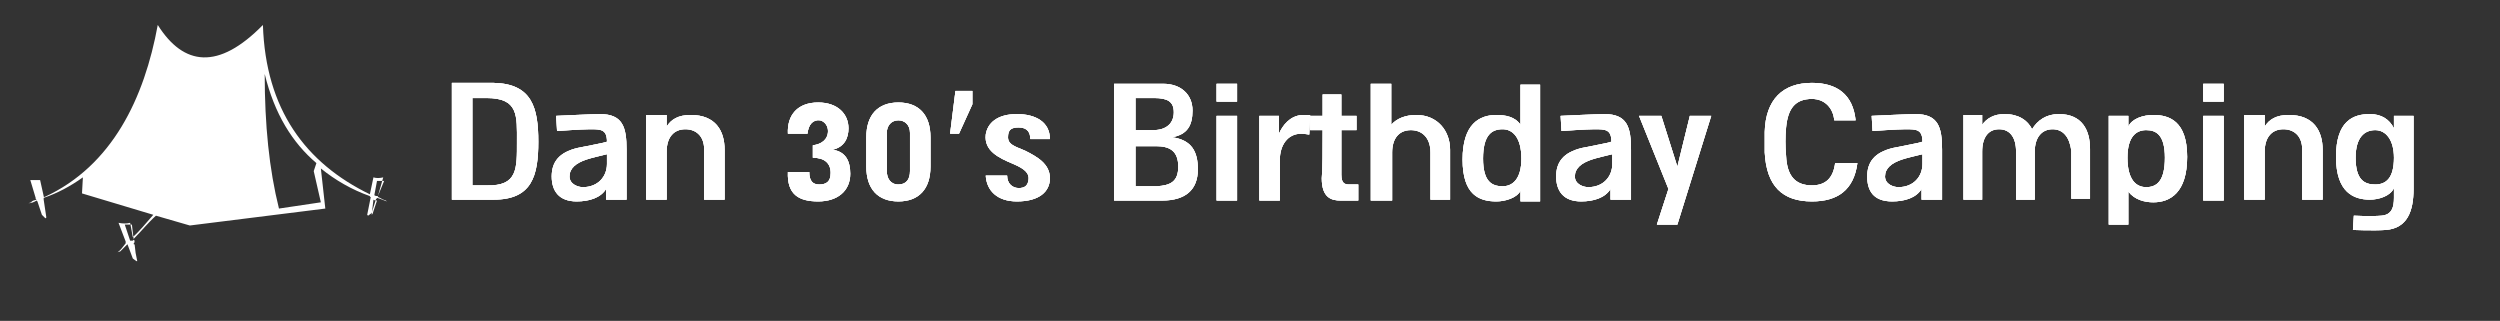 <?xml version="1.0" encoding="utf-8"?>
<!-- Generator: Adobe Illustrator 19.0.0, SVG Export Plug-In . SVG Version: 6.00 Build 0)  -->
<svg version="1.1" id="Layer_1" xmlns="http://www.w3.org/2000/svg" xmlns:xlink="http://www.w3.org/1999/xlink" x="0px" y="0px"
	 viewBox="-354 280.3 280.5 36" style="enable-background:new -354 280.3 280.5 36;" xml:space="preserve">
<rect x="-354" y="280.3" width="280.5" height="36" fill="#333333" stroke="none"/>
<style type="text/css">
	.st0{fill:#FFFFFF;}
</style>
<g id="XMLID_20_">
	<path id="XMLID_21_" class="st0" d="M-324.5,283.1c-5,5.1-8.9,4.6-11.8,0c-1.5,8.2-5.1,15.8-12.7,19.3c-0.1,0-0.1,0-0.1-0.1
		l-0.4-1.8c-0.4,0-0.8,0-1.1,0l0.6,2v0.1l0.1,0.1c-0.3,0.1-0.5,0.1-0.6,0.3l-0.3,0.1c0.3,0,0.6-0.1,0.9-0.3c0,0,0,0,0.1,0.1l0.5,1.5
		l0.4,0.4l0.1-0.1l-0.3-2v-0.1v-0.1c1.5-0.5,3-1.3,4.4-2.3l-0.1,1.8l8,2.4c-0.8,0.9-1.5,1.8-2.3,2.5l-0.3-1.6
		c-0.4,0.1-0.8,0.1-1.3,0l0.8,2.1c0,0,0,0,0,0.1v0.1l0,0c-0.3,0.4-0.6,0.8-0.9,1l0.3-0.1c0.3-0.3,0.5-0.5,0.8-0.8l0.6,1.6l0.4,0.3
		h0.1l-0.4-2c0.1-0.1,0.1-0.1,0.1-0.3l-0.1-0.1c0-0.1,0-0.1,0-0.1c0.9-0.9,1.6-1.8,2.5-2.6l3.8,1.1l15.2-1.9l-0.5-4.5
		c1.6,1.3,3.5,2.4,5.5,3.1l0,0c0,0.1,0,0.1,0.1,0.1l-0.4,2l0.1,0.1l0.4-0.3l0.5-1.6c0.1,0,0.1,0,0.1-0.1c0.4,0.1,0.8,0.3,1.1,0.4
		l-0.1-0.1c-0.4-0.1-0.6-0.3-0.9-0.4l0,0c0-0.1,0-0.1,0-0.1l0.6-2.1c-0.4,0.1-0.8,0.1-1.1,0l-0.4,1.9l0,0
		C-319.7,298.6-324.2,292.6-324.5,283.1z M-311.6,302.3c-0.1,0-0.3,0-0.4-0.1l0.3-1.6c0.3,0,0.5,0,0.8,0L-311.6,302.3z
		 M-312.1,302.7c0.1,0.1,0.3,0.1,0.4,0.1l-0.5,1.5l-0.1,0.1L-312.1,302.7z M-339,307.2l-0.1,0.1c-0.1,0-0.3,0-0.3,0l-0.6-1.8
		c0.3,0,0.5,0,0.8,0L-339,307.2z M-338.9,307.7c-0.1,0.1-0.3,0.1-0.4,0.1l0.5,1.5l0.1,0.1L-338.9,307.7z M-349.7,302.5
		c0.1,0,0.3,0,0.4-0.1l-0.3-1.8c-0.3,0.1-0.5,0.1-0.8,0L-349.7,302.5z M-349.2,302.9c-0.1,0-0.3,0.1-0.4,0.1l0.5,1.5h0.1
		L-349.2,302.9z M-343.4,299.4l9.3,2c3-4.1,5.5-9,7.4-15.1c-3.8,1.5-6.6,1.1-8.9-0.9C-337.3,292.1-340,296.5-343.4,299.4z
		 M-334.3,301.5l-9.7-1.8l0.1,2l7.8,2C-335.5,303-334.9,302.3-334.3,301.5z M-325.2,286.5V304l0.3-0.1v-18.1
		C-325,286.1-325.1,286.4-325.2,286.5z M-327.5,304.3c1.3-4.6,1.6-10.3,1.6-16.3c-2.6,6.4-6,11.5-9.9,15.9l3.6,0.9L-327.5,304.3z
		 M-324.9,285.7L-324.9,285.7L-324.9,285.7L-324.9,285.7z M-322.7,303.7c-1.1-4.4-1.6-9.4-1.6-15.1c1.1,4.5,3.1,7.7,5.8,10l-0.3,0.9
		l0.8,3.5L-322.7,303.7z"/>
</g>
<g id="XMLID_145_">
	<path id="XMLID_146_" class="st0" d="M-293.6,296.2c0,3.8-0.7,6.5-5,6.5h-4.7v-13.1h4.7C-294.3,289.7-293.6,292.4-293.6,296.2z
		 M-296,296.2c0-2.9,0.2-4.9-3.4-4.9h-1.6v9.8h1.6C-295.9,301.2-296,299.2-296,296.2z"/>
	<path id="XMLID_149_" class="st0" d="M-292.1,300.1c0-1.6,0.8-2.7,2.9-3.2c1.4-0.3,2.7-0.5,3.3-0.7c0-1.4-0.7-1.4-1.9-1.4
		c-1,0-3.7,0.2-3.7,0.2l-0.1-1.7c0,0,4.2-0.2,4.9-0.2c2.6,0,3,1.5,3,4v5.6h-2.3v-1.2c-0.6,1-1.9,1.4-3.3,1.4
		C-291.3,302.9-292.1,301.7-292.1,300.1z M-290.1,300.1c0,0.9,1,1.2,1.5,1.2c1.7,0,2.7-1.2,2.7-2.6v-1.1c-0.8,0.2-1.7,0.4-2.3,0.6
		C-289.4,298.6-290.1,299.2-290.1,300.1z"/>
	<path id="XMLID_152_" class="st0" d="M-277.1,294.8c-1.3,0-2.1,0.9-2.1,2.5v5.4h-2.3v-9.5h2.3v1.3c0.5-0.8,1.3-1.3,2.7-1.3
		c2.8,0,3.8,1.8,3.8,3.9v5.6h-2.3v-5.4C-274.9,295.7-275.8,294.8-277.1,294.8z"/>
	<path id="XMLID_154_" class="st0" d="M-258.6,299.8c0,1.9-1.4,3.1-3.6,3.1c-2.2,0-3.5-0.8-3.4-3.3h2.4c0,1,0.4,1.4,1.1,1.4
		c0.8,0,1.3-0.3,1.3-1.3c0-1.1-0.7-1.7-2-1.7v-1.4c0.9-0.1,1.7-0.6,1.7-1.6c0-0.6-0.4-1.1-0.9-1.2c-0.8-0.1-1.3,0.5-1.4,1.5h-2.2
		c-0.1-2.1,1.1-3.5,3.4-3.5c2.2,0,3.4,1.3,3.4,2.9c0,1-0.4,2.1-1.8,2.4C-259.1,297.3-258.6,298.4-258.6,299.8z"/>
	<path id="XMLID_156_" class="st0" d="M-249.6,295.7v3.3c0,2.5-1.3,3.9-3.6,3.9c-2.3,0-3.6-1.4-3.6-3.9v-3.3c0-2.5,1.3-3.9,3.6-3.9
		C-250.9,291.8-249.6,293.2-249.6,295.7z M-251.9,299.5v-4.3c0-0.9-0.6-1.4-1.3-1.4c-0.8,0-1.3,0.6-1.3,1.4v4.3
		c0,0.8,0.4,1.5,1.3,1.5S-251.9,300.4-251.9,299.5z"/>
	<path id="XMLID_159_" class="st0" d="M-246.8,290.5h1.9v1.5l-1.5,3.3h-1L-246.8,290.5z"/>
	<path id="XMLID_161_" class="st0" d="M-238.6,300.5c0.1-0.7-0.3-1.2-1.7-1.8c-1.7-0.7-3.3-1.5-3.1-3.3c0.2-1.3,1.3-2.3,3.5-2.3
		c2.1,0,3.7,0.9,3.7,2.8h-2.2c0-0.7-0.3-1.3-1.3-1.3c-0.9,0-1.2,0.3-1.2,1.1c0,0.8,0.7,1,1.9,1.5c1.4,0.7,2.8,1.5,2.8,3.1
		c0,1.5-1.2,2.6-3.7,2.6c-2.2,0-3.4-1.2-3.5-2.9h2.4c0,0.9,0.6,1.4,1.3,1.4C-239.1,301.4-238.7,301.2-238.6,300.5z"/>
	<path id="XMLID_163_" class="st0" d="M-219.6,299.3c0,2.3-1.4,3.5-4,3.5h-5.4v-13.1h5.5c2,0,3.3,1.2,3.3,3c0,1.7-0.6,2.7-2.3,3
		C-220.3,296-219.6,297.3-219.6,299.3z M-226.6,294.9h2c1.5,0,2.3-0.8,2.3-2c0-1.2-0.7-1.6-2.2-1.6h-2.1V294.9z M-221.8,299
		c0-1.8-1-2.3-2.5-2.3h-2.3v4.5h2.4C-222.7,301.1-221.8,300.7-221.8,299z"/>
	<path id="XMLID_167_" class="st0" d="M-215.2,291.7h-2.3v-2h2.3V291.7z M-215.2,302.8h-2.3v-9.5h2.3V302.8z"/>
	<path id="XMLID_170_" class="st0" d="M-210.5,302.8h-2.2v-9.5h2.2v2c0.4-0.9,1.2-2,2.6-2.1c0.5,0,0.9,0,0.9,0l-0.1,2.2
		c0,0-0.6-0.1-0.9-0.1c-1.6,0-2.4,1.4-2.4,2.9V302.8z"/>
	<path id="XMLID_172_" class="st0" d="M-205.6,294.9h-1.4v-1.6h1.4c0-1.4,0-2.4,0-2.4h2.1c0,0,0,1,0,2.4h1.7v1.6h-1.7
		c0,2.2,0,4.5,0,5c0,1,0.4,1.1,0.9,1.1c0.6,0,1,0,1,0v1.8c0,0-1.3,0-2,0c-1,0-2.1-0.3-2.1-2.5C-205.6,299.4-205.6,297-205.6,294.9z"
		/>
	<path id="XMLID_174_" class="st0" d="M-197.9,302.8h-2.3v-13.1h2.3v4.6c0.6-0.7,1.6-1.1,2.8-1.1c2.4,0,3.8,1.8,3.8,3.9v5.6h-2.2
		v-5.3c0-1.6-0.9-2.5-2.2-2.5c-1.3,0-2.1,0.9-2.1,2.5V302.8z"/>
	<path id="XMLID_176_" class="st0" d="M-186.1,302.9c-1.9,0-3.8-0.7-3.8-4.7c0-4,1.9-5,3.8-5c1,0,2.1,0.2,2.7,1.1v-4.5h2.2v13.1
		h-2.2v-1.2C-183.8,302.5-185.1,302.9-186.1,302.9z M-183.3,298.1c0-2.4-1-3.3-2.1-3.3c-1.2,0-2.2,0.6-2.2,3.3c0,2.6,1,3.1,2.2,3.1
		C-184.3,301.2-183.3,300.4-183.3,298.1z"/>
	<path id="XMLID_179_" class="st0" d="M-179.4,300.1c0-1.6,0.8-2.7,2.9-3.2c1.4-0.3,2.7-0.5,3.3-0.7c0-1.4-0.7-1.4-1.9-1.4
		c-1,0-3.7,0.2-3.7,0.2l-0.1-1.7c0,0,4.2-0.2,4.9-0.2c2.6,0,3,1.5,3,4v5.6h-2.3v-1.2c-0.6,1-1.9,1.4-3.3,1.4
		C-178.6,302.9-179.4,301.7-179.4,300.1z M-177.3,300.1c0,0.9,1,1.2,1.5,1.2c1.7,0,2.7-1.2,2.7-2.6v-1.1c-0.8,0.2-1.7,0.4-2.3,0.6
		C-176.6,298.6-177.3,299.2-177.3,300.1z"/>
	<path id="XMLID_182_" class="st0" d="M-166.8,301.5l-3.3-8.2h2.5l1.8,5.7l1.4-5.7h2.4l-3.8,12.2h-2.3L-166.8,301.5z"/>
	<path id="XMLID_184_" class="st0" d="M-148.1,298.6h2.5c-0.4,3-2.2,4.3-5.1,4.3c-3.3,0-5.1-1.7-5.3-5.5c0-0.9,0-1.2,0-2.3
		c0.1-3.6,2-5.5,5.3-5.5c2.8,0,4.6,1.3,4.9,4.2h-2.4c-0.1-1.3-1-2.4-2.5-2.4c-1.9,0-2.7,1.1-2.9,3.2c-0.1,1-0.1,2.1,0,3.2
		c0.1,2.2,1,3.3,2.9,3.3C-149.1,301.1-148.3,300.2-148.1,298.6z"/>
	<path id="XMLID_186_" class="st0" d="M-144.5,300.1c0-1.6,0.8-2.7,2.9-3.2c1.4-0.3,2.7-0.5,3.3-0.7c0-1.4-0.7-1.4-1.9-1.4
		c-1,0-3.7,0.2-3.7,0.2l-0.1-1.7c0,0,4.2-0.2,4.9-0.2c2.6,0,3,1.5,3,4v5.6h-2.3v-1.2c-0.6,1-1.9,1.4-3.3,1.4
		C-143.8,302.9-144.5,301.7-144.5,300.1z M-142.5,300.1c0,0.9,1,1.2,1.5,1.2c1.7,0,2.7-1.2,2.7-2.6v-1.1c-0.8,0.2-1.7,0.4-2.3,0.6
		C-141.8,298.6-142.5,299.2-142.5,300.1z"/>
	<path id="XMLID_189_" class="st0" d="M-123.7,294.8c-1.2,0-2,0.9-2,2.5v5.4h-2.1v-5.4c0-1.6-0.7-2.5-1.9-2.5
		c-1.2,0-1.9,0.9-1.9,2.5v5.4h-2.1v-9.5h2.1v1.1c0.5-0.7,1.3-1.2,2.5-1.2c1.6,0,2.6,0.7,3.1,1.7c0.6-1,1.6-1.7,3-1.7
		c2.6,0,3.5,1.8,3.5,3.9v5.6h-2.1v-5.4C-121.8,295.7-122.5,294.8-123.7,294.8z"/>
	<path id="XMLID_191_" class="st0" d="M-115.2,305.5h-2.2v-12.2h2.2v1.2c0.4-0.9,1.7-1.3,2.8-1.3c1.8,0,3.8,0.7,3.8,4.7
		c0,4-1.9,5.1-3.8,5.1c-1,0-2.1-0.3-2.8-1.2V305.5z M-115.3,298c0,2.5,1,3.3,2.1,3.3c1.2,0,2.1-0.7,2.1-3.3c0-2.6-1-3.1-2.1-3.1
		C-114.3,294.9-115.3,295.6-115.3,298z"/>
	<path id="XMLID_194_" class="st0" d="M-104.5,291.7h-2.3v-2h2.3V291.7z M-104.5,302.8h-2.3v-9.5h2.3V302.8z"/>
	<path id="XMLID_197_" class="st0" d="M-97.8,294.8c-1.3,0-2.1,0.9-2.1,2.5v5.4h-2.3v-9.5h2.3v1.3c0.5-0.8,1.3-1.3,2.7-1.3
		c2.8,0,3.8,1.8,3.8,3.9v5.6h-2.3v-5.4C-95.6,295.7-96.5,294.8-97.8,294.8z"/>
	<path id="XMLID_199_" class="st0" d="M-85.5,293.3h2.3l0,8.2c0,2.5-0.7,4.4-3.1,4.6c-1.4,0.1-3.7,0-3.7,0l0.1-1.6
		c0,0,1.9,0.1,3.1,0c1.2-0.1,1.4-1,1.4-2v-1.1c-0.4,0.9-1.7,1.3-2.7,1.3c-1.8,0-3.8-0.8-3.8-4.8c0-4,1.9-4.8,3.8-4.8
		c1.3,0,2.2,0.6,2.7,1.6V293.3z M-85.4,298c0-2-0.9-3.1-2.1-3.1c-1.2,0-2.2,0.8-2.2,3.1c0,2.5,1,3,2.2,3
		C-86.3,301-85.4,300.3-85.4,298z"/>
</g>
<g id="XMLID_88_">
	<path id="XMLID_89_" class="st0" d="M-293.6,296.2c0,3.8-0.7,6.5-5,6.5h-4.7v-13.1h4.7C-294.3,289.7-293.6,292.4-293.6,296.2z
		 M-296,296.2c0-2.9,0.2-4.9-3.4-4.9h-1.6v9.8h1.6C-295.9,301.2-296,299.2-296,296.2z"/>
	<path id="XMLID_92_" class="st0" d="M-292.1,300.1c0-1.6,0.8-2.7,2.9-3.2c1.4-0.3,2.7-0.5,3.3-0.7c0-1.4-0.7-1.4-1.9-1.4
		c-1,0-3.7,0.2-3.7,0.2l-0.1-1.7c0,0,4.2-0.2,4.9-0.2c2.6,0,3,1.5,3,4v5.6h-2.3v-1.2c-0.6,1-1.9,1.4-3.3,1.4
		C-291.3,302.9-292.1,301.7-292.1,300.1z M-290.1,300.1c0,0.9,1,1.2,1.5,1.2c1.7,0,2.7-1.2,2.7-2.6v-1.1c-0.8,0.2-1.7,0.4-2.3,0.6
		C-289.4,298.6-290.1,299.2-290.1,300.1z"/>
	<path id="XMLID_95_" class="st0" d="M-277.1,294.8c-1.3,0-2.1,0.9-2.1,2.5v5.4h-2.3v-9.5h2.3v1.3c0.5-0.8,1.3-1.3,2.7-1.3
		c2.8,0,3.8,1.8,3.8,3.9v5.6h-2.3v-5.4C-274.9,295.7-275.8,294.8-277.1,294.8z"/>
	<path id="XMLID_97_" class="st0" d="M-258.6,299.8c0,1.9-1.4,3.1-3.6,3.1c-2.2,0-3.5-0.8-3.4-3.3h2.4c0,1,0.4,1.4,1.1,1.4
		c0.8,0,1.3-0.3,1.3-1.3c0-1.1-0.7-1.7-2-1.7v-1.4c0.9-0.1,1.7-0.6,1.7-1.6c0-0.6-0.4-1.1-0.9-1.2c-0.8-0.1-1.3,0.5-1.4,1.5h-2.2
		c-0.1-2.1,1.1-3.5,3.4-3.5c2.2,0,3.4,1.3,3.4,2.9c0,1-0.4,2.1-1.8,2.4C-259.1,297.3-258.6,298.4-258.6,299.8z"/>
	<path id="XMLID_99_" class="st0" d="M-249.6,295.7v3.3c0,2.5-1.3,3.9-3.6,3.9c-2.3,0-3.6-1.4-3.6-3.9v-3.3c0-2.5,1.3-3.9,3.6-3.9
		C-250.9,291.8-249.6,293.2-249.6,295.7z M-251.9,299.5v-4.3c0-0.9-0.6-1.4-1.3-1.4c-0.8,0-1.3,0.6-1.3,1.4v4.3
		c0,0.8,0.4,1.5,1.3,1.5S-251.9,300.4-251.9,299.5z"/>
	<path id="XMLID_102_" class="st0" d="M-246.8,290.5h1.9v1.5l-1.5,3.3h-1L-246.8,290.5z"/>
	<path id="XMLID_104_" class="st0" d="M-238.6,300.5c0.1-0.7-0.3-1.2-1.7-1.8c-1.7-0.7-3.3-1.5-3.1-3.3c0.2-1.3,1.3-2.3,3.5-2.3
		c2.1,0,3.7,0.9,3.7,2.8h-2.2c0-0.7-0.3-1.3-1.3-1.3c-0.9,0-1.2,0.3-1.2,1.1c0,0.8,0.7,1,1.9,1.5c1.4,0.7,2.8,1.5,2.8,3.1
		c0,1.5-1.2,2.6-3.7,2.6c-2.2,0-3.4-1.2-3.5-2.9h2.4c0,0.9,0.6,1.4,1.3,1.4C-239.1,301.4-238.7,301.2-238.6,300.5z"/>
	<path id="XMLID_106_" class="st0" d="M-219.6,299.3c0,2.3-1.4,3.5-4,3.5h-5.4v-13.1h5.5c2,0,3.3,1.2,3.3,3c0,1.7-0.6,2.7-2.3,3
		C-220.3,296-219.6,297.3-219.6,299.3z M-226.6,294.9h2c1.5,0,2.3-0.8,2.3-2c0-1.2-0.7-1.6-2.2-1.6h-2.1V294.9z M-221.8,299
		c0-1.8-1-2.3-2.5-2.3h-2.3v4.5h2.4C-222.7,301.1-221.8,300.7-221.8,299z"/>
	<path id="XMLID_110_" class="st0" d="M-215.2,291.7h-2.3v-2h2.3V291.7z M-215.2,302.8h-2.3v-9.5h2.3V302.8z"/>
	<path id="XMLID_113_" class="st0" d="M-210.5,302.8h-2.2v-9.5h2.2v2c0.4-0.9,1.2-2,2.6-2.1c0.5,0,0.9,0,0.9,0l-0.1,2.2
		c0,0-0.6-0.1-0.9-0.1c-1.6,0-2.4,1.4-2.4,2.9V302.8z"/>
	<path id="XMLID_115_" class="st0" d="M-205.6,294.9h-1.4v-1.6h1.4c0-1.4,0-2.4,0-2.4h2.1c0,0,0,1,0,2.4h1.7v1.6h-1.7
		c0,2.2,0,4.5,0,5c0,1,0.4,1.1,0.9,1.1c0.6,0,1,0,1,0v1.8c0,0-1.3,0-2,0c-1,0-2.1-0.3-2.1-2.5C-205.6,299.4-205.6,297-205.6,294.9z"
		/>
	<path id="XMLID_117_" class="st0" d="M-197.9,302.8h-2.3v-13.1h2.3v4.6c0.6-0.7,1.6-1.1,2.8-1.1c2.4,0,3.8,1.8,3.8,3.9v5.6h-2.2
		v-5.3c0-1.6-0.9-2.5-2.2-2.5c-1.3,0-2.1,0.9-2.1,2.5V302.8z"/>
	<path id="XMLID_119_" class="st0" d="M-186.1,302.9c-1.9,0-3.8-0.7-3.8-4.7c0-4,1.9-5,3.8-5c1,0,2.1,0.2,2.7,1.1v-4.5h2.2v13.1
		h-2.2v-1.2C-183.8,302.5-185.1,302.9-186.1,302.9z M-183.3,298.1c0-2.4-1-3.3-2.1-3.3c-1.2,0-2.2,0.6-2.2,3.3c0,2.6,1,3.1,2.2,3.1
		C-184.3,301.2-183.3,300.4-183.3,298.1z"/>
	<path id="XMLID_122_" class="st0" d="M-179.4,300.1c0-1.6,0.8-2.7,2.9-3.2c1.4-0.3,2.7-0.5,3.3-0.7c0-1.4-0.7-1.4-1.9-1.4
		c-1,0-3.7,0.2-3.7,0.2l-0.1-1.7c0,0,4.2-0.2,4.9-0.2c2.6,0,3,1.5,3,4v5.6h-2.3v-1.2c-0.6,1-1.9,1.4-3.3,1.4
		C-178.6,302.9-179.4,301.7-179.4,300.1z M-177.3,300.1c0,0.9,1,1.2,1.5,1.2c1.7,0,2.7-1.2,2.7-2.6v-1.1c-0.8,0.2-1.7,0.4-2.3,0.6
		C-176.6,298.6-177.3,299.2-177.3,300.1z"/>
	<path id="XMLID_125_" class="st0" d="M-166.8,301.5l-3.3-8.2h2.5l1.8,5.7l1.4-5.7h2.4l-3.8,12.2h-2.3L-166.8,301.5z"/>
	<path id="XMLID_127_" class="st0" d="M-148.1,298.6h2.5c-0.4,3-2.2,4.3-5.1,4.3c-3.3,0-5.1-1.7-5.3-5.5c0-0.9,0-1.2,0-2.3
		c0.1-3.6,2-5.5,5.3-5.5c2.8,0,4.6,1.3,4.9,4.2h-2.4c-0.1-1.3-1-2.4-2.5-2.4c-1.9,0-2.7,1.1-2.9,3.2c-0.1,1-0.1,2.1,0,3.2
		c0.1,2.2,1,3.3,2.9,3.3C-149.1,301.1-148.3,300.2-148.1,298.6z"/>
	<path id="XMLID_129_" class="st0" d="M-144.5,300.1c0-1.6,0.8-2.7,2.9-3.2c1.4-0.3,2.7-0.5,3.3-0.7c0-1.4-0.7-1.4-1.9-1.4
		c-1,0-3.7,0.2-3.7,0.2l-0.1-1.7c0,0,4.2-0.2,4.9-0.2c2.6,0,3,1.5,3,4v5.6h-2.3v-1.2c-0.6,1-1.9,1.4-3.3,1.4
		C-143.8,302.9-144.5,301.7-144.5,300.1z M-142.5,300.1c0,0.9,1,1.2,1.5,1.2c1.7,0,2.7-1.2,2.7-2.6v-1.1c-0.8,0.2-1.7,0.4-2.3,0.6
		C-141.8,298.6-142.5,299.2-142.5,300.1z"/>
	<path id="XMLID_132_" class="st0" d="M-123.7,294.8c-1.2,0-2,0.9-2,2.5v5.4h-2.1v-5.4c0-1.6-0.7-2.5-1.9-2.5
		c-1.2,0-1.9,0.9-1.9,2.5v5.4h-2.1v-9.5h2.1v1.1c0.5-0.7,1.3-1.2,2.5-1.2c1.6,0,2.6,0.7,3.1,1.7c0.6-1,1.6-1.7,3-1.7
		c2.6,0,3.5,1.8,3.5,3.9v5.6h-2.1v-5.4C-121.8,295.7-122.5,294.8-123.7,294.8z"/>
	<path id="XMLID_134_" class="st0" d="M-115.2,305.5h-2.2v-12.2h2.2v1.2c0.4-0.9,1.7-1.3,2.8-1.3c1.8,0,3.8,0.7,3.8,4.7
		c0,4-1.9,5.1-3.8,5.1c-1,0-2.1-0.3-2.8-1.2V305.5z M-115.3,298c0,2.5,1,3.3,2.1,3.3c1.2,0,2.1-0.7,2.1-3.3c0-2.6-1-3.1-2.1-3.1
		C-114.3,294.9-115.3,295.6-115.3,298z"/>
	<path id="XMLID_137_" class="st0" d="M-104.5,291.7h-2.3v-2h2.3V291.7z M-104.5,302.8h-2.3v-9.5h2.3V302.8z"/>
	<path id="XMLID_140_" class="st0" d="M-97.8,294.8c-1.3,0-2.1,0.9-2.1,2.5v5.4h-2.3v-9.5h2.3v1.3c0.5-0.8,1.3-1.3,2.7-1.3
		c2.8,0,3.8,1.8,3.8,3.9v5.6h-2.3v-5.4C-95.6,295.7-96.5,294.8-97.8,294.8z"/>
	<path id="XMLID_142_" class="st0" d="M-85.5,293.3h2.3l0,8.2c0,2.5-0.7,4.4-3.1,4.6c-1.4,0.1-3.7,0-3.7,0l0.1-1.6
		c0,0,1.9,0.1,3.1,0c1.2-0.1,1.4-1,1.4-2v-1.1c-0.4,0.9-1.7,1.3-2.7,1.3c-1.8,0-3.8-0.8-3.8-4.8c0-4,1.9-4.8,3.8-4.8
		c1.3,0,2.2,0.6,2.7,1.6V293.3z M-85.4,298c0-2-0.9-3.1-2.1-3.1c-1.2,0-2.2,0.8-2.2,3.1c0,2.5,1,3,2.2,3
		C-86.3,301-85.4,300.3-85.4,298z"/>
</g>
<g id="XMLID_2_">
	<path id="XMLID_32_" class="st0" d="M-293.6,296.2c0,3.8-0.7,6.5-5,6.5h-4.7v-13.1h4.7C-294.3,289.7-293.6,292.4-293.6,296.2z
		 M-296,296.2c0-2.9,0.2-4.9-3.4-4.9h-1.6v9.8h1.6C-295.9,301.2-296,299.2-296,296.2z"/>
	<path id="XMLID_35_" class="st0" d="M-292.1,300.1c0-1.6,0.8-2.7,2.9-3.2c1.4-0.3,2.7-0.5,3.3-0.7c0-1.4-0.7-1.4-1.9-1.4
		c-1,0-3.7,0.2-3.7,0.2l-0.1-1.7c0,0,4.2-0.2,4.9-0.2c2.6,0,3,1.5,3,4v5.6h-2.3v-1.2c-0.6,1-1.9,1.4-3.3,1.4
		C-291.3,302.9-292.1,301.7-292.1,300.1z M-290.1,300.1c0,0.9,1,1.2,1.5,1.2c1.7,0,2.7-1.2,2.7-2.6v-1.1c-0.8,0.2-1.7,0.4-2.3,0.6
		C-289.4,298.6-290.1,299.2-290.1,300.1z"/>
	<path id="XMLID_38_" class="st0" d="M-277.1,294.8c-1.3,0-2.1,0.9-2.1,2.5v5.4h-2.3v-9.5h2.3v1.3c0.5-0.8,1.3-1.3,2.7-1.3
		c2.8,0,3.8,1.8,3.8,3.9v5.6h-2.3v-5.4C-274.9,295.7-275.8,294.8-277.1,294.8z"/>
	<path id="XMLID_40_" class="st0" d="M-258.6,299.8c0,1.9-1.4,3.1-3.6,3.1c-2.2,0-3.5-0.8-3.4-3.3h2.4c0,1,0.4,1.4,1.1,1.4
		c0.8,0,1.3-0.3,1.3-1.3c0-1.1-0.7-1.7-2-1.7v-1.4c0.9-0.1,1.7-0.6,1.7-1.6c0-0.6-0.4-1.1-0.9-1.2c-0.8-0.1-1.3,0.5-1.4,1.5h-2.2
		c-0.1-2.1,1.1-3.5,3.4-3.5c2.2,0,3.4,1.3,3.4,2.9c0,1-0.4,2.1-1.8,2.4C-259.1,297.3-258.6,298.4-258.6,299.8z"/>
	<path id="XMLID_42_" class="st0" d="M-249.6,295.7v3.3c0,2.5-1.3,3.9-3.6,3.9c-2.3,0-3.6-1.4-3.6-3.9v-3.3c0-2.5,1.3-3.9,3.6-3.9
		C-250.9,291.8-249.6,293.2-249.6,295.7z M-251.9,299.5v-4.3c0-0.9-0.6-1.4-1.3-1.4c-0.8,0-1.3,0.6-1.3,1.4v4.3
		c0,0.8,0.4,1.5,1.3,1.5S-251.9,300.4-251.9,299.5z"/>
	<path id="XMLID_45_" class="st0" d="M-246.8,290.5h1.9v1.5l-1.5,3.3h-1L-246.8,290.5z"/>
	<path id="XMLID_47_" class="st0" d="M-238.6,300.5c0.1-0.7-0.3-1.2-1.7-1.8c-1.7-0.7-3.3-1.5-3.1-3.3c0.2-1.3,1.3-2.3,3.5-2.3
		c2.1,0,3.7,0.9,3.7,2.8h-2.2c0-0.7-0.3-1.3-1.3-1.3c-0.9,0-1.2,0.3-1.2,1.1c0,0.8,0.7,1,1.9,1.5c1.4,0.7,2.8,1.5,2.8,3.1
		c0,1.5-1.2,2.6-3.7,2.6c-2.2,0-3.4-1.2-3.5-2.9h2.4c0,0.9,0.6,1.4,1.3,1.4C-239.1,301.4-238.7,301.2-238.6,300.5z"/>
	<path id="XMLID_49_" class="st0" d="M-219.6,299.3c0,2.3-1.4,3.5-4,3.5h-5.4v-13.1h5.5c2,0,3.3,1.2,3.3,3c0,1.7-0.6,2.7-2.3,3
		C-220.3,296-219.6,297.3-219.6,299.3z M-226.6,294.9h2c1.5,0,2.3-0.8,2.3-2c0-1.2-0.7-1.6-2.2-1.6h-2.1V294.9z M-221.8,299
		c0-1.8-1-2.3-2.5-2.3h-2.3v4.5h2.4C-222.7,301.1-221.8,300.7-221.8,299z"/>
	<path id="XMLID_53_" class="st0" d="M-215.2,291.7h-2.3v-2h2.3V291.7z M-215.2,302.8h-2.3v-9.5h2.3V302.8z"/>
	<path id="XMLID_56_" class="st0" d="M-210.5,302.8h-2.2v-9.5h2.2v2c0.4-0.9,1.2-2,2.6-2.1c0.5,0,0.9,0,0.9,0l-0.1,2.2
		c0,0-0.6-0.1-0.9-0.1c-1.6,0-2.4,1.4-2.4,2.9V302.8z"/>
	<path id="XMLID_58_" class="st0" d="M-205.6,294.9h-1.4v-1.6h1.4c0-1.4,0-2.4,0-2.4h2.1c0,0,0,1,0,2.4h1.7v1.6h-1.7
		c0,2.2,0,4.5,0,5c0,1,0.4,1.1,0.9,1.1c0.6,0,1,0,1,0v1.8c0,0-1.3,0-2,0c-1,0-2.1-0.3-2.1-2.5C-205.6,299.4-205.6,297-205.6,294.9z"
		/>
	<path id="XMLID_60_" class="st0" d="M-197.9,302.8h-2.3v-13.1h2.3v4.6c0.6-0.7,1.6-1.1,2.8-1.1c2.4,0,3.8,1.8,3.8,3.9v5.6h-2.2
		v-5.3c0-1.6-0.9-2.5-2.2-2.5c-1.3,0-2.1,0.9-2.1,2.5V302.8z"/>
	<path id="XMLID_62_" class="st0" d="M-186.1,302.9c-1.9,0-3.8-0.7-3.8-4.7c0-4,1.9-5,3.8-5c1,0,2.1,0.2,2.7,1.1v-4.5h2.2v13.1h-2.2
		v-1.2C-183.8,302.5-185.1,302.9-186.1,302.9z M-183.3,298.1c0-2.4-1-3.3-2.1-3.3c-1.2,0-2.2,0.6-2.2,3.3c0,2.6,1,3.1,2.2,3.1
		C-184.3,301.2-183.3,300.4-183.3,298.1z"/>
	<path id="XMLID_65_" class="st0" d="M-179.4,300.1c0-1.6,0.8-2.7,2.9-3.2c1.4-0.3,2.7-0.5,3.3-0.7c0-1.4-0.7-1.4-1.9-1.4
		c-1,0-3.7,0.2-3.7,0.2l-0.1-1.7c0,0,4.2-0.2,4.9-0.2c2.6,0,3,1.5,3,4v5.6h-2.3v-1.2c-0.6,1-1.9,1.4-3.3,1.4
		C-178.6,302.9-179.4,301.7-179.4,300.1z M-177.3,300.1c0,0.9,1,1.2,1.5,1.2c1.7,0,2.7-1.2,2.7-2.6v-1.1c-0.8,0.2-1.7,0.4-2.3,0.6
		C-176.6,298.6-177.3,299.2-177.3,300.1z"/>
	<path id="XMLID_68_" class="st0" d="M-166.8,301.5l-3.3-8.2h2.5l1.8,5.7l1.4-5.7h2.4l-3.8,12.2h-2.3L-166.8,301.5z"/>
	<path id="XMLID_70_" class="st0" d="M-148.1,298.6h2.5c-0.4,3-2.2,4.3-5.1,4.3c-3.3,0-5.1-1.7-5.3-5.5c0-0.9,0-1.2,0-2.3
		c0.1-3.6,2-5.5,5.3-5.5c2.8,0,4.6,1.3,4.9,4.2h-2.4c-0.1-1.3-1-2.4-2.5-2.4c-1.9,0-2.7,1.1-2.9,3.2c-0.1,1-0.1,2.1,0,3.2
		c0.1,2.2,1,3.3,2.9,3.3C-149.1,301.1-148.3,300.2-148.1,298.6z"/>
	<path id="XMLID_72_" class="st0" d="M-144.5,300.1c0-1.6,0.8-2.7,2.9-3.2c1.4-0.3,2.7-0.5,3.3-0.7c0-1.4-0.7-1.4-1.9-1.4
		c-1,0-3.7,0.2-3.7,0.2l-0.1-1.7c0,0,4.2-0.2,4.9-0.2c2.6,0,3,1.5,3,4v5.6h-2.3v-1.2c-0.6,1-1.9,1.4-3.3,1.4
		C-143.8,302.9-144.5,301.7-144.5,300.1z M-142.5,300.1c0,0.9,1,1.2,1.5,1.2c1.7,0,2.7-1.2,2.7-2.6v-1.1c-0.8,0.2-1.7,0.4-2.3,0.6
		C-141.8,298.6-142.5,299.2-142.5,300.1z"/>
	<path id="XMLID_75_" class="st0" d="M-123.7,294.8c-1.2,0-2,0.9-2,2.5v5.4h-2.1v-5.4c0-1.6-0.7-2.5-1.9-2.5c-1.2,0-1.9,0.9-1.9,2.5
		v5.4h-2.1v-9.5h2.1v1.1c0.5-0.7,1.3-1.2,2.5-1.2c1.6,0,2.6,0.7,3.1,1.7c0.6-1,1.6-1.7,3-1.7c2.6,0,3.5,1.8,3.5,3.9v5.6h-2.1v-5.4
		C-121.8,295.7-122.5,294.8-123.7,294.8z"/>
	<path id="XMLID_77_" class="st0" d="M-115.2,305.5h-2.2v-12.2h2.2v1.2c0.4-0.9,1.7-1.3,2.8-1.3c1.8,0,3.8,0.7,3.8,4.7
		c0,4-1.9,5.1-3.8,5.1c-1,0-2.1-0.3-2.8-1.2V305.5z M-115.3,298c0,2.5,1,3.3,2.1,3.3c1.2,0,2.1-0.7,2.1-3.3c0-2.6-1-3.1-2.1-3.1
		C-114.3,294.9-115.3,295.6-115.3,298z"/>
	<path id="XMLID_80_" class="st0" d="M-104.5,291.7h-2.3v-2h2.3V291.7z M-104.5,302.8h-2.3v-9.5h2.3V302.8z"/>
	<path id="XMLID_83_" class="st0" d="M-97.8,294.8c-1.3,0-2.1,0.9-2.1,2.5v5.4h-2.3v-9.5h2.3v1.3c0.5-0.8,1.3-1.3,2.7-1.3
		c2.8,0,3.8,1.8,3.8,3.9v5.6h-2.3v-5.4C-95.6,295.7-96.5,294.8-97.8,294.8z"/>
	<path id="XMLID_85_" class="st0" d="M-85.5,293.3h2.3l0,8.2c0,2.5-0.7,4.4-3.1,4.6c-1.4,0.1-3.7,0-3.7,0l0.1-1.6c0,0,1.9,0.1,3.1,0
		c1.2-0.1,1.4-1,1.4-2v-1.1c-0.4,0.9-1.7,1.3-2.7,1.3c-1.8,0-3.8-0.8-3.8-4.8c0-4,1.9-4.8,3.8-4.8c1.3,0,2.2,0.6,2.7,1.6V293.3z
		 M-85.4,298c0-2-0.9-3.1-2.1-3.1c-1.2,0-2.2,0.8-2.2,3.1c0,2.5,1,3,2.2,3C-86.3,301-85.4,300.3-85.4,298z"/>
</g>
</svg>
